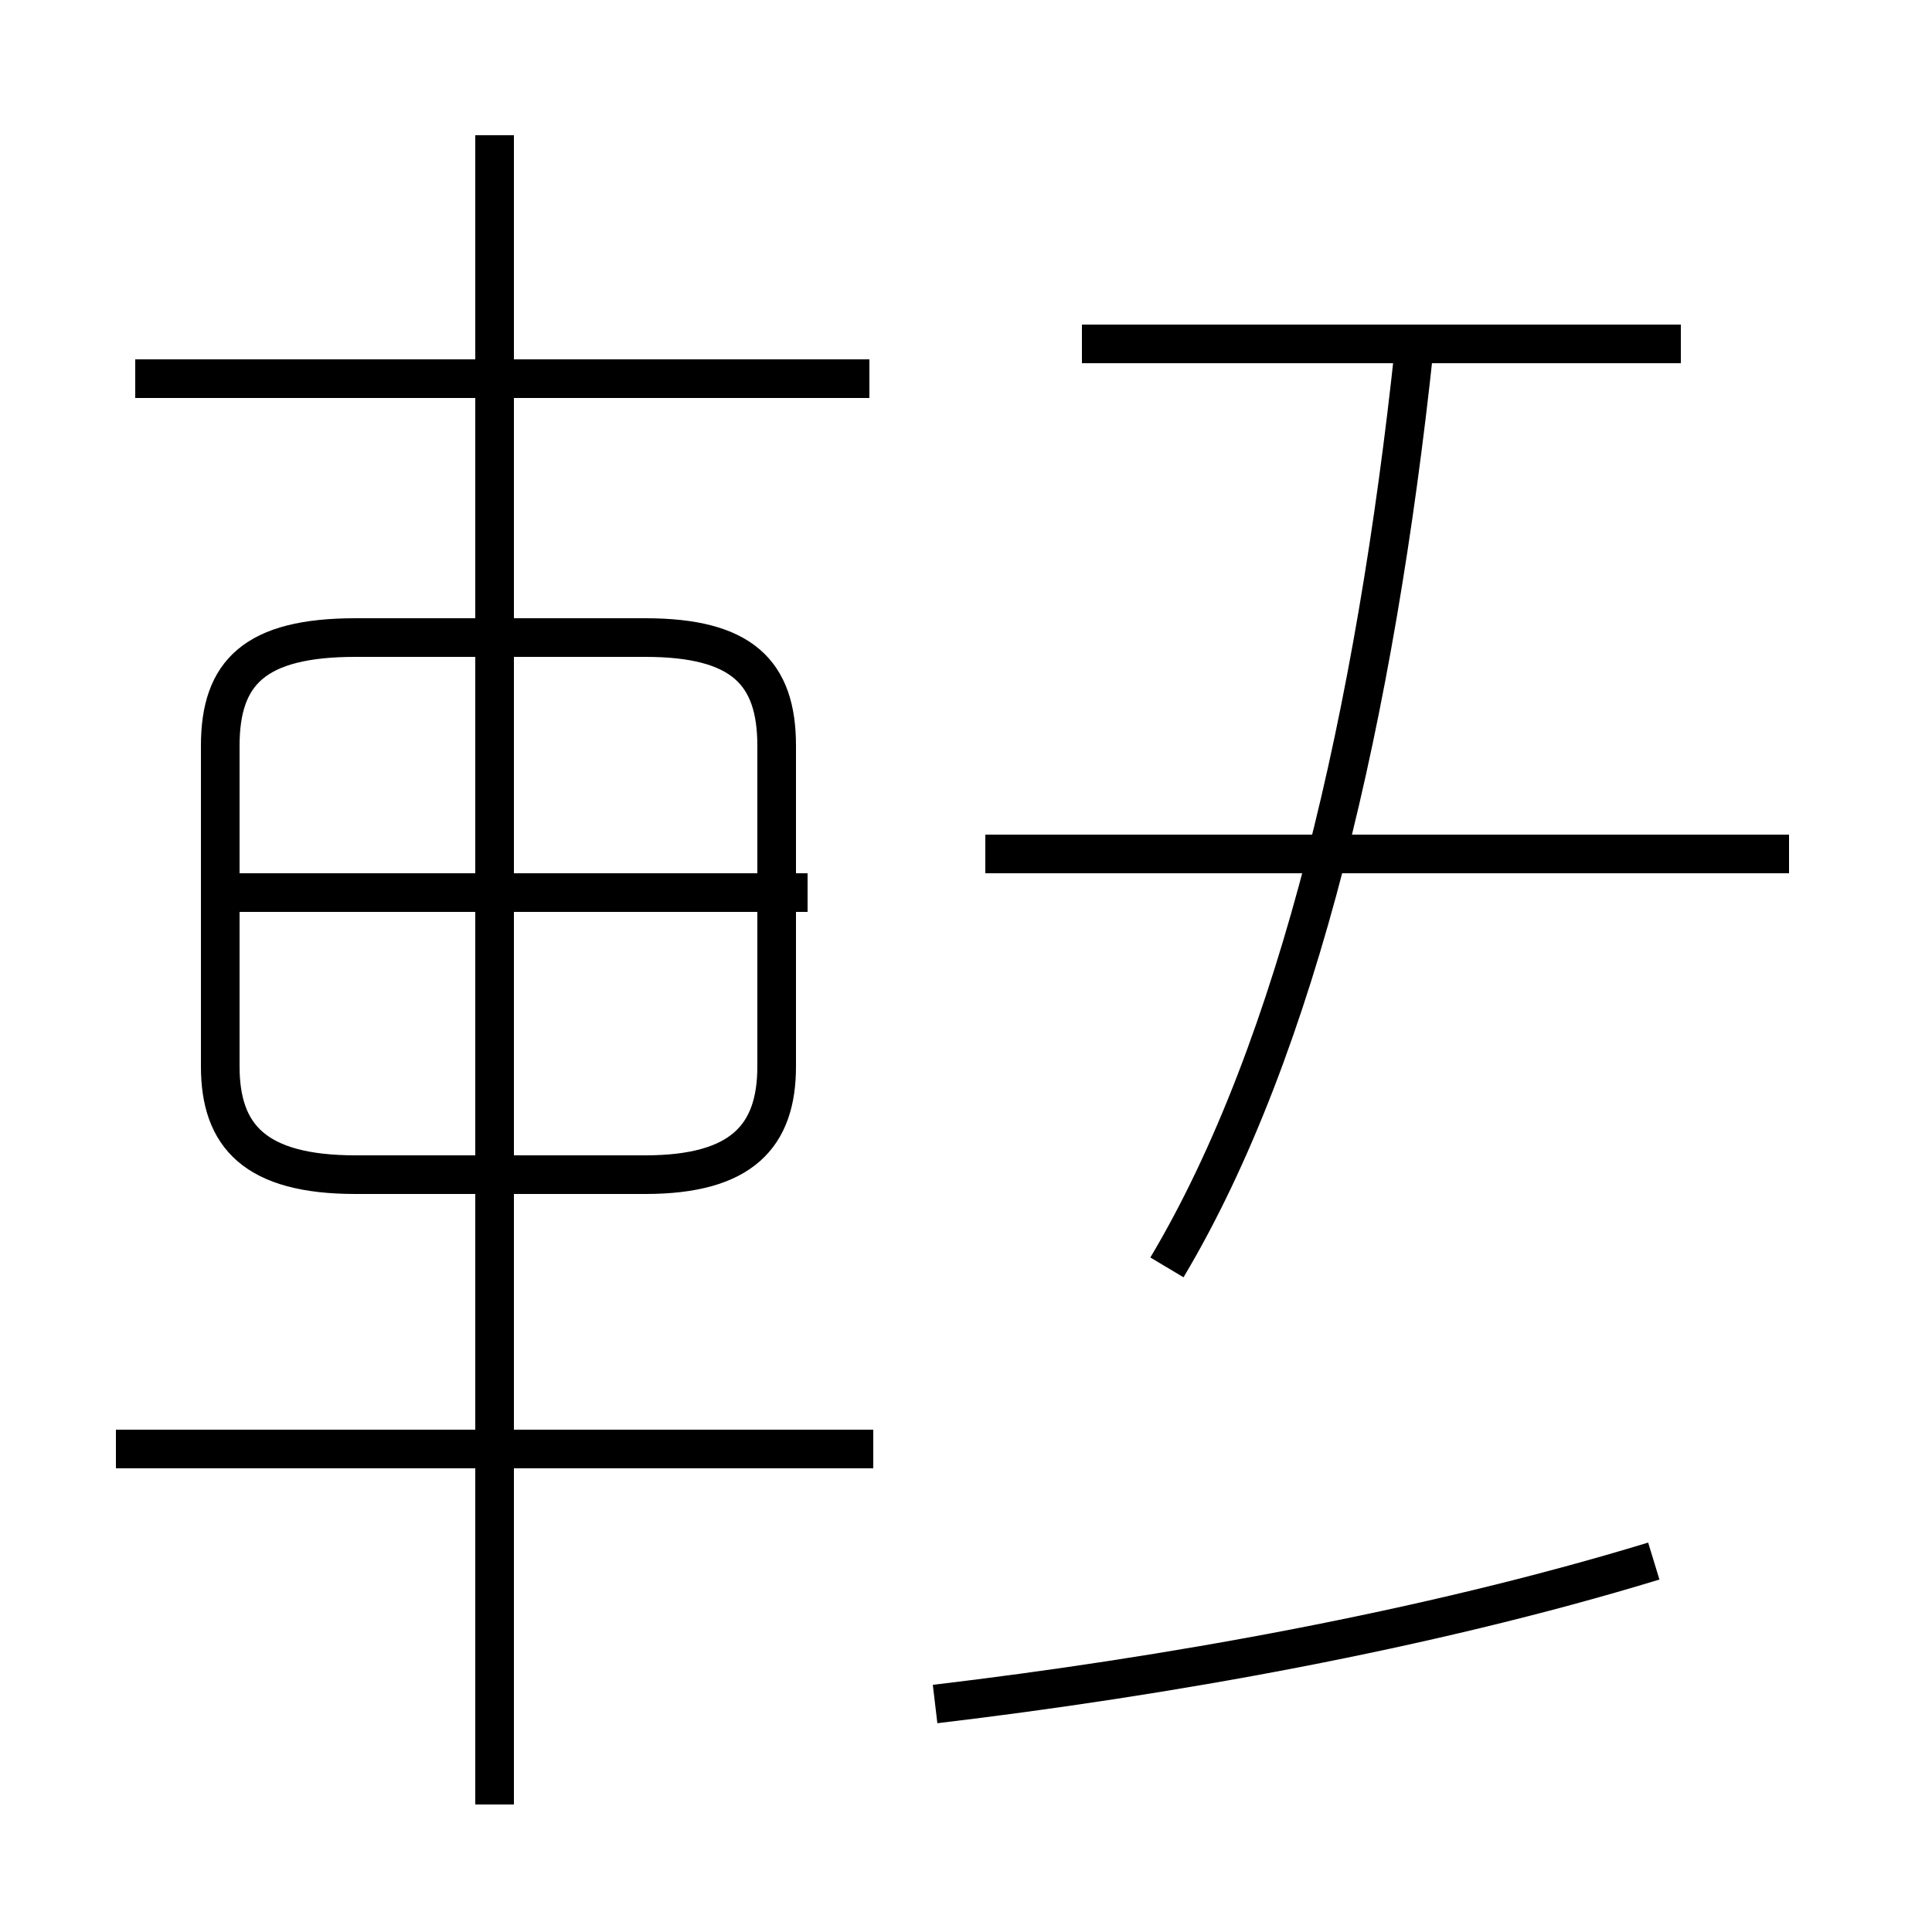 <?xml version='1.0' encoding='utf8'?>
<svg viewBox="0.0 -44.0 50.0 50.0" version="1.1" xmlns="http://www.w3.org/2000/svg">
<rect x="0.0" y="-44.0" width="50.0" height="50.0" fill="#808080" stroke="none"/>
<rect x="-1000" y="-1000" width="2000" height="2000" stroke="white" fill="white"/>
<g style="fill:none; stroke:#000000;  stroke-width:1">
<path d="M 22.5 34.2 L 3.5 34.2 M 22.6 6.5 L 3.0 6.5 M 12.8 -2.7 L 12.8 40.5 M 9.2 13.6 L 16.7 13.6 C 19.2 13.6 20.1 14.6 20.1 16.4 L 20.1 24.7 C 20.1 26.6 19.2 27.5 16.7 27.5 L 9.2 27.5 C 6.6 27.5 5.7 26.6 5.7 24.7 L 5.7 16.4 C 5.7 14.6 6.6 13.6 9.2 13.6 Z M 20.9 20.9 L 6.2 20.9 M 24.2 -0.1 C 30.1 0.6 36.9 1.8 42.8 3.6 M 30.2 11.2 C 33.6 16.9 35.6 25.6 36.6 35.0 M 46.3 21.9 L 25.5 21.9 M 43.5 35.1 L 28.0 35.1" transform="scale(1, -1)" />
</g>
</svg>